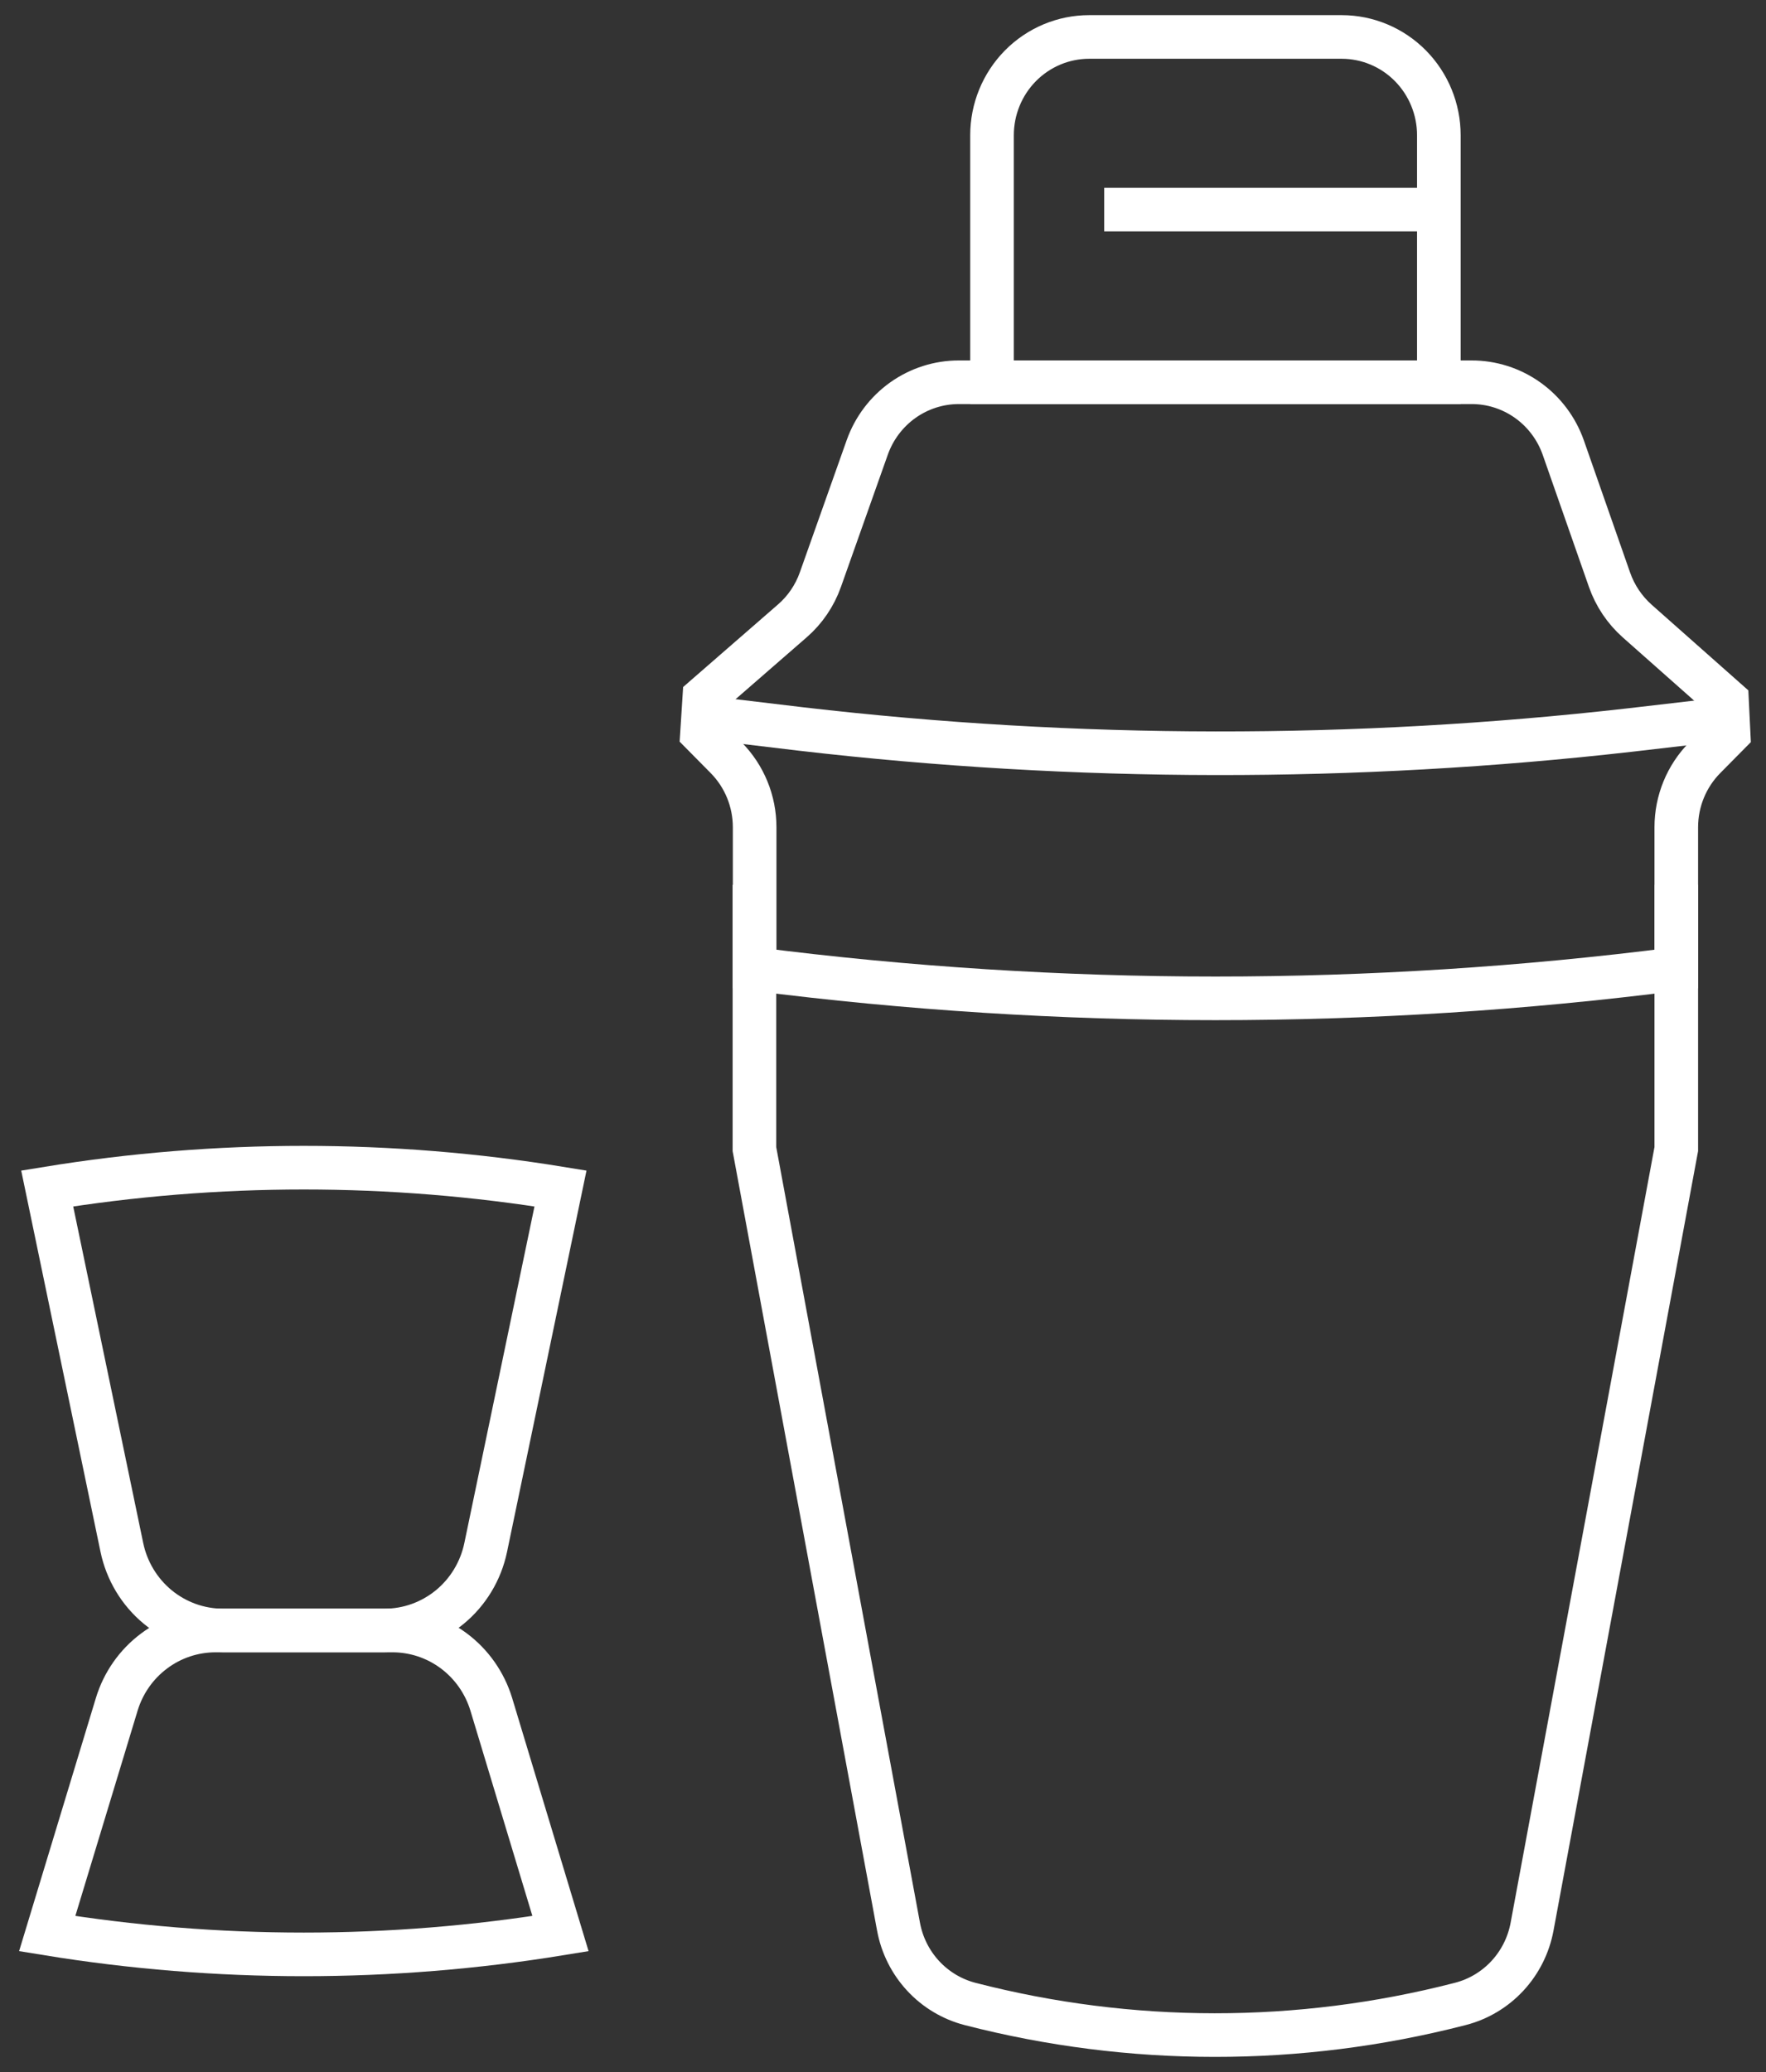<svg width="81" height="95" viewBox="0 0 81 95" fill="none" xmlns="http://www.w3.org/2000/svg">
<rect x="0" y="0" width="81" height="95" fill="#333333" stroke="none"/>
<path d="M49.957 1.694H61.536C62.719 1.694 63.853 2.169 64.689 3.014C65.525 3.86 65.995 5.007 65.995 6.203V17.528H45.5V6.203C45.5 5.008 45.969 3.861 46.805 3.015C47.641 2.17 48.775 1.694 49.957 1.694V1.694Z" stroke="white" stroke-width="2" stroke-miterlimit="10"/>
<path d="M79.285 33.634L78.192 34.739C77.355 35.585 76.885 36.732 76.885 37.928V44.426C62.85 46.221 48.648 46.221 34.613 44.426V37.928C34.613 36.732 34.143 35.585 33.306 34.739L32.199 33.619L32.304 31.979L36.34 28.468C36.924 27.962 37.367 27.311 37.627 26.579L39.78 20.506C40.091 19.634 40.661 18.88 41.411 18.346C42.162 17.813 43.057 17.526 43.974 17.526H67.481C68.407 17.521 69.311 17.808 70.068 18.347C70.825 18.886 71.398 19.65 71.706 20.533L73.823 26.581C74.079 27.31 74.515 27.96 75.089 28.471L79.211 32.121L79.285 33.634Z" stroke="white" stroke-width="2" stroke-miterlimit="10"/>
<path d="M76.885 40.57V52.683L70.27 88.335C70.113 89.18 69.721 89.962 69.139 90.589C68.557 91.216 67.81 91.662 66.986 91.874L66.928 91.889C59.566 93.781 51.853 93.776 44.493 91.877C43.67 91.664 42.924 91.218 42.343 90.592C41.762 89.965 41.37 89.184 41.213 88.34L34.603 52.683V40.57" stroke="white" stroke-width="2" stroke-miterlimit="10"/>
<path d="M65.995 9.61H50.646" stroke="white" stroke-width="2" stroke-miterlimit="10"/>
<path d="M79.56 32.913L74.758 33.471C62.126 34.906 49.373 34.89 36.744 33.423L32.471 32.913" stroke="white" stroke-width="2" stroke-miterlimit="10"/>
<path d="M25.708 88.652C17.911 89.922 9.962 89.922 2.165 88.652V88.652L5.354 78.142C5.651 77.161 6.252 76.303 7.068 75.694C7.883 75.084 8.871 74.755 9.885 74.755H17.988C19.005 74.752 19.995 75.079 20.814 75.689C21.632 76.299 22.235 77.159 22.534 78.142L25.708 88.652Z" stroke="white" stroke-width="2" stroke-miterlimit="10"/>
<path d="M25.708 54.489C17.911 53.218 9.962 53.218 2.165 54.489V54.489L5.588 70.94C5.811 72.017 6.393 72.984 7.236 73.679C8.08 74.373 9.134 74.754 10.223 74.755H17.639C18.727 74.755 19.781 74.376 20.626 73.683C21.47 72.99 22.053 72.024 22.277 70.947L25.708 54.489Z" stroke="white" stroke-width="2" stroke-miterlimit="10"/>
</svg>
